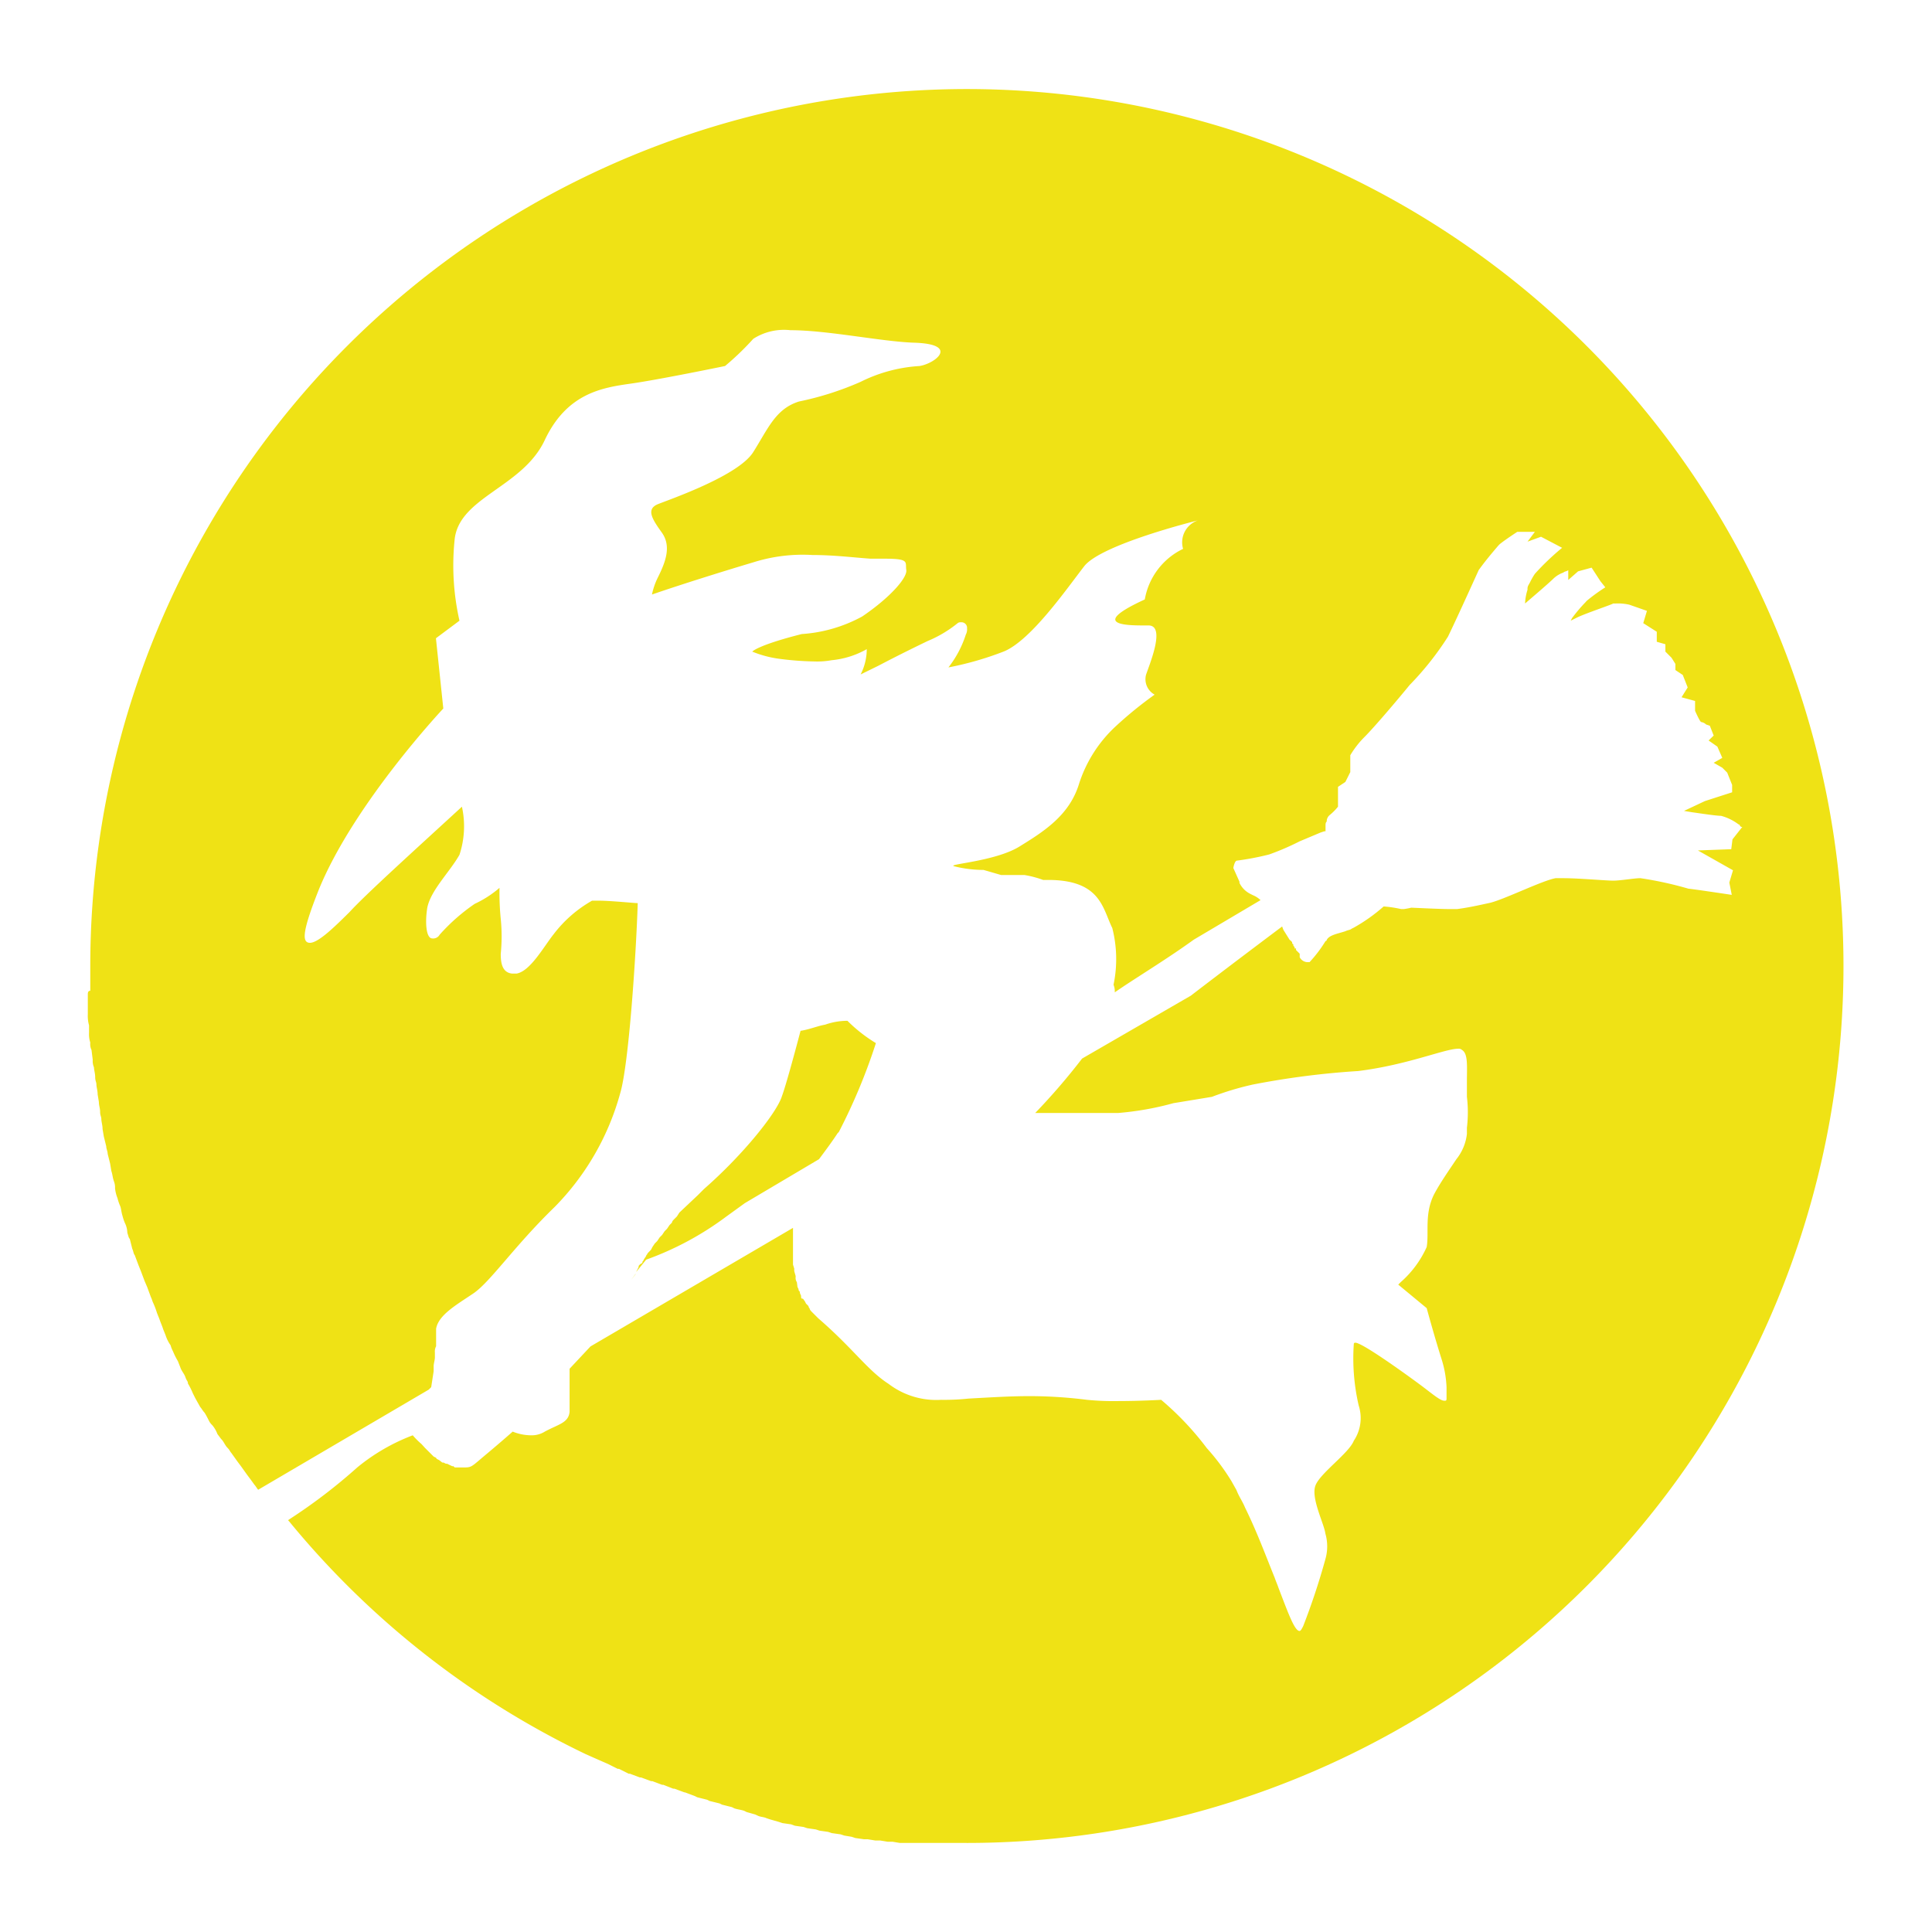 <svg id="DQVV_LOGO" data-name="DQVV LOGO" xmlns="http://www.w3.org/2000/svg" viewBox="0 0 110 110"><defs><style>.cls-1{fill:#efe215;}</style></defs><title>dqvv_icon</title><path class="cls-1" d="M55.07,5.07A49.94,49.94,0,0,0,5.14,55v1.41c-.14,0-.14.14-.14.21v1.12a2,2,0,0,0,.07.64v.42a1.54,1.54,0,0,0,.07.56.76.76,0,0,0,.07.42l.07.56a.91.91,0,0,0,.07.43c0,.14.07.35.07.56s.07.28.07.42.07.35.07.56l.07.43c0,.21.07.35.07.56s.07.28.07.42.07.35.07.56l.07.42.14.57c0,.14.08.28.08.42l.14.56.07.42c.07.21.07.36.14.57a1,1,0,0,1,.07.42,2.16,2.16,0,0,0,.14.56,2.92,2.92,0,0,0,.14.42c.07.14.07.35.14.57a2.92,2.92,0,0,0,.14.42,1.32,1.32,0,0,1,.14.56c.07.21.07.28.14.35l.14.56c.07.14.07.29.14.36l.21.56.14.35.21.56.15.35.21.57c.07.14.07.21.14.35a4.82,4.82,0,0,1,.21.56l.14.35c.07.21.14.35.21.57l.14.35a2.1,2.1,0,0,0,.28.56,1.8,1.8,0,0,0,.14.35,4.13,4.13,0,0,0,.28.56l.14.36c.07.21.22.35.29.56s.14.21.14.35a4.16,4.16,0,0,1,.28.56l.14.28.28.5c.07.07.14.21.21.28s.21.35.28.49.14.21.21.28a1.75,1.75,0,0,1,.28.49l.21.28c.15.14.22.36.36.5s.14.21.21.28l.35.49.21.28.35.49.21.28.21.29c.07.07.14.21.21.28l9.71-5.7.14-.14.14-.91v-.29c0-.14.07-.35.07-.49V77a.63.63,0,0,1,.07-.35v-1c.14-.78,1.13-1.34,2.11-2s2.32-2.68,4.64-4.93a14.79,14.79,0,0,0,3.73-6.47c.49-1.61.91-7.94,1-10.83-.21,0-1.54-.14-2.25-.14h-.35a7.22,7.22,0,0,0-2.18,1.9c-.56.7-1.33,2.11-2.11,2.25h-.28c-.56-.07-.63-.63-.63-1.12a9.93,9.93,0,0,0,0-2,14.88,14.88,0,0,1-.07-1.76,6.06,6.06,0,0,1-1.41.91,10.91,10.91,0,0,0-2,1.76.42.42,0,0,1-.42.21c-.35,0-.42-.91-.28-1.76.21-1,1.26-2,1.83-3a5.18,5.18,0,0,0,.14-2.74c-2.6,2.39-5.49,5-6.4,6-.78.77-1.76,1.75-2.25,1.75s-.42-.7.49-3c2-4.92,7.1-10.34,7.1-10.34l-.42-4,1.34-1a14.27,14.27,0,0,1-.28-4.57c.21-2.46,3.86-3,5.13-5.7s3.3-3,4.92-3.23,5.35-1,5.35-1a15.7,15.7,0,0,0,1.61-1.55,3.24,3.24,0,0,1,2.11-.49c2.11,0,5.14.64,7,.71,2.67.07,1.26,1.19.35,1.33A8.65,8.65,0,0,0,49,21.74a17.33,17.33,0,0,1-3.51,1.12c-1.34.42-1.76,1.55-2.61,2.89s-4.71,2.67-5.41,2.95-.35.84.21,1.62.21,1.68-.21,2.53a4,4,0,0,0-.35,1c1.62-.56,4.08-1.33,5.76-1.83a9.35,9.35,0,0,1,3.38-.42c1.2,0,2.32.14,3.31.21h.84c1.41,0,1.12.21,1.19.64S50.71,34,49.09,35.1a8.32,8.32,0,0,1-3.44,1c-2.53.64-2.82,1-2.82,1a6.23,6.23,0,0,0,1.62.42,17.34,17.34,0,0,0,1.9.14,4.62,4.62,0,0,0,1-.07,5,5,0,0,0,2-.63A3.19,3.19,0,0,1,49,38.4l1-.49c.14-.07,1.05-.56,2.81-1.41a6.88,6.88,0,0,0,1.69-1,.26.26,0,0,1,.21-.07.32.32,0,0,1,.35.28v.07a.63.63,0,0,1-.07.35A6,6,0,0,1,54,38a18.14,18.14,0,0,0,3.16-.91c1.55-.64,3.59-3.59,4.57-4.85s6.47-2.61,6.47-2.61a1.32,1.32,0,0,0-.84,1.62,3.94,3.94,0,0,0-2.18,2.88c-3.38,1.55-.78,1.48.21,1.48s.07,2.18-.14,2.81a1,1,0,0,0,.49,1.13,22.2,22.2,0,0,0-2.32,1.9,7.64,7.64,0,0,0-2,3.23c-.56,1.76-2,2.67-3.38,3.52s-4.15,1-3.72,1.12a6.9,6.9,0,0,0,1.68.21l1,.29h1.33a5.72,5.72,0,0,1,1.06.28h.28c3,0,3.1,1.61,3.66,2.74a7.17,7.17,0,0,1,.07,3.23,1,1,0,0,1,.07.43c1.12-.78,2.88-1.83,4.5-3l3.8-2.25a1.38,1.38,0,0,0-.43-.28l-.14-.07a1.37,1.37,0,0,1-.63-.63v-.07l-.35-.78s.07-.42.21-.42a15.78,15.78,0,0,0,1.83-.35A14.73,14.73,0,0,0,74,47.9l1.19-.5.21-.07h.07v-.28c0-.14,0-.21.07-.28V46.7a.49.49,0,0,1,.15-.28,3.23,3.23,0,0,0,.49-.49V44.8l.42-.28.28-.56V43a5.29,5.29,0,0,1,.77-1c.57-.56,2-2.25,2.61-3a16.89,16.89,0,0,0,2.18-2.75c.49-1,1.75-3.79,1.75-3.79.36-.5.71-.92,1.13-1.41l.07-.07c.35-.28,1-.7,1-.7h1l-.42.56.77-.28,1.2.63a14.48,14.48,0,0,0-1.55,1.48,4,4,0,0,0-.28.49c-.07.14-.14.21-.14.35v.07a3,3,0,0,0-.14.78s1.33-1.13,1.61-1.41a1.57,1.57,0,0,1,.57-.35c.07-.07.21-.07.28-.14v.56l.56-.49.77-.21.5.77.28.35a10.11,10.11,0,0,0-1.06.77l-.07.08a8.87,8.87,0,0,0-.77.91l-.07.14.14-.07.14-.07.14-.07c.63-.28,1.9-.7,2-.77H92a2.87,2.87,0,0,1,.77.07l1,.35-.21.7.77.49v.57l.49.14v.42l.35.35.22.35v.35l.42.28.28.71-.35.56.77.21v.56s.28.64.35.64a.53.53,0,0,1,.28.14l.21.07.22.56-.29.28.5.35.28.64-.49.28.49.28.28.28.28.7v.42l-1.55.5-1.19.56.42.07c.49.07,1.41.21,1.69.21a2.89,2.89,0,0,1,1,.49.07.07,0,0,1,.07.07l.07.07h.07l-.56.71-.07.56-1.9.07,2,1.13-.21.7.14.7s-2.32-.35-2.46-.35A20.6,20.6,0,0,0,93.4,50c-.35,0-1.13.14-1.55.14S89.88,50,89,50h-.43c-.77.14-2.88,1.19-3.72,1.4-.64.14-1.27.28-1.9.36h-.35c-.64,0-2.18-.08-2.25-.08a4.28,4.28,0,0,1-.43.08h-.14a6.74,6.74,0,0,0-1-.15,9.81,9.81,0,0,1-1.69,1.2l-.14.07c-.07.07-.21.07-.35.14-.42.14-.91.21-1.06.49a.07.07,0,0,1-.07.07,7.28,7.28,0,0,1-.91,1.2h-.14a.51.51,0,0,1-.42-.28v-.14L74,54.3l-.07-.07-.07-.07-.07-.07V54L73.71,54v-.08l-.07-.07v-.07l-.07-.07v-.07l-.07-.07-.08-.07-.35-.56L73,52.75c-.84.63-3.09,2.32-5.2,3.94l-6.19,3.58a36.79,36.79,0,0,1-2.67,3.1h4.71a17,17,0,0,0,3.16-.56L69,62.45a16.76,16.76,0,0,1,2.33-.7,46.66,46.66,0,0,1,6-.77c2.82-.35,4.93-1.27,5.7-1.27a.26.26,0,0,1,.21.07c.35.21.28.92.28,1.76v.91a7.4,7.4,0,0,1,0,1.76v.35A2.81,2.81,0,0,1,82.92,66c-.42.63-.92,1.34-1.27,2-.56,1.12-.28,2.18-.42,3a5.84,5.84,0,0,1-1.48,2l-.14.14,1.62,1.34s.42,1.55.84,2.88a6.14,6.14,0,0,1,.29,1.62v.63c0,.07,0,.14-.07.14h-.07c-.22,0-.71-.42-1.27-.84s-3.45-2.53-3.8-2.46a.07.07,0,0,0-.07.07,11.91,11.91,0,0,0,.28,3.51,2.32,2.32,0,0,1-.28,2c-.28.71-1.9,1.83-2.18,2.54s.49,2.18.56,2.74a2.63,2.63,0,0,1,0,1.47,39.3,39.3,0,0,1-1.26,3.8c-.07.14-.14.28-.21.28-.28,0-.64-1-1.2-2.46-.07-.21-.14-.35-.21-.56-.49-1.2-1-2.6-1.69-4-.14-.35-.35-.63-.49-1l-.28-.5a12.56,12.56,0,0,0-1.41-1.89,16.72,16.72,0,0,0-2.6-2.75s-1.19.07-2.39.07a15.4,15.4,0,0,1-1.83-.07,26.11,26.11,0,0,0-3.3-.21c-1.06,0-2.18.07-3.45.14a13.06,13.06,0,0,1-1.55.07,4.48,4.48,0,0,1-3-.91c-1.2-.77-2-2-4-3.73l-.35-.35c-.07-.07-.14-.14-.14-.21a.24.24,0,0,1-.07-.14l-.14-.14-.07-.14c-.07-.07-.07-.14-.14-.14s-.07-.07-.07-.14-.07-.14-.07-.22-.07-.07-.07-.14-.07-.14-.07-.21L45.37,73a.42.42,0,0,1-.07-.28v-.07l-.08-.28v-.14L45.15,72V69.91L33.62,76.66l-1.19,1.27v2.46c-.07.63-.64.7-1.41,1.12a1.41,1.41,0,0,1-.77.21,2.82,2.82,0,0,1-1.06-.21s-.63.56-1.48,1.27-.84.77-1.26.77h-.56l-.07-.07h-.07l-.15-.07-.14-.07h-.07l-.14-.07h-.07L25,83.13l-.14-.07L24.83,83l-.14-.07-.07-.07-.21-.21-.07-.07-.07-.07-.07-.07L24,82.22a4.6,4.6,0,0,1-.5-.5,11.24,11.24,0,0,0-3.16,1.83,31.11,31.11,0,0,1-3.94,3l.07.08A49.53,49.53,0,0,0,33.34,99.87l.63.28.64.28.56.28h.07l.56.28h.07l.56.21h.07l.57.21h.07l.56.21h.07l.56.22h.07l.57.21H39l.56.21.14.07.56.14.14.07.57.14.14.07.56.14.14.07c.21.07.35.07.56.14l.14.07.49.14.15.07c.14.07.35.07.49.14l.21.07.49.14.21.07.49.07.22.08.49.07.21.07.49.07.21.07.49.07.21.07.5.07.21.07.42.07.21.07.49.07h.21l.43.07h.28l.42.07h.28l.42.07h3.8a49.93,49.93,0,0,0,0-99.86ZM35.94,72.86l.28-.35-.07.07Zm6.47-4.36L46.63,66c.42-.56.78-1.05,1.06-1.48l.07-.07a33.06,33.06,0,0,0,2.11-5.06,8.47,8.47,0,0,1-1.62-1.27,3.82,3.82,0,0,0-1.27.22c-.42.07-.91.28-1.4.35-.35,1.33-.85,3.16-1.06,3.72-.28.92-2.18,3.31-4.43,5.28l-.28.28-.07.07-1.06,1-.14.22-.14.14c-.07.07-.14.14-.14.21l-.14.14-.14.21-.14.14-.14.21-.14.14-.14.21-.14.14-.14.21-.07.14-.21.22c0,.07-.07.07-.07.14l-.14.21c0,.07-.07.07-.07.14s-.08.07-.15.14-.07.07-.07.14l-.07.14-.07.14.57-.7a17.45,17.45,0,0,0,4.57-2.46Z"/></svg>